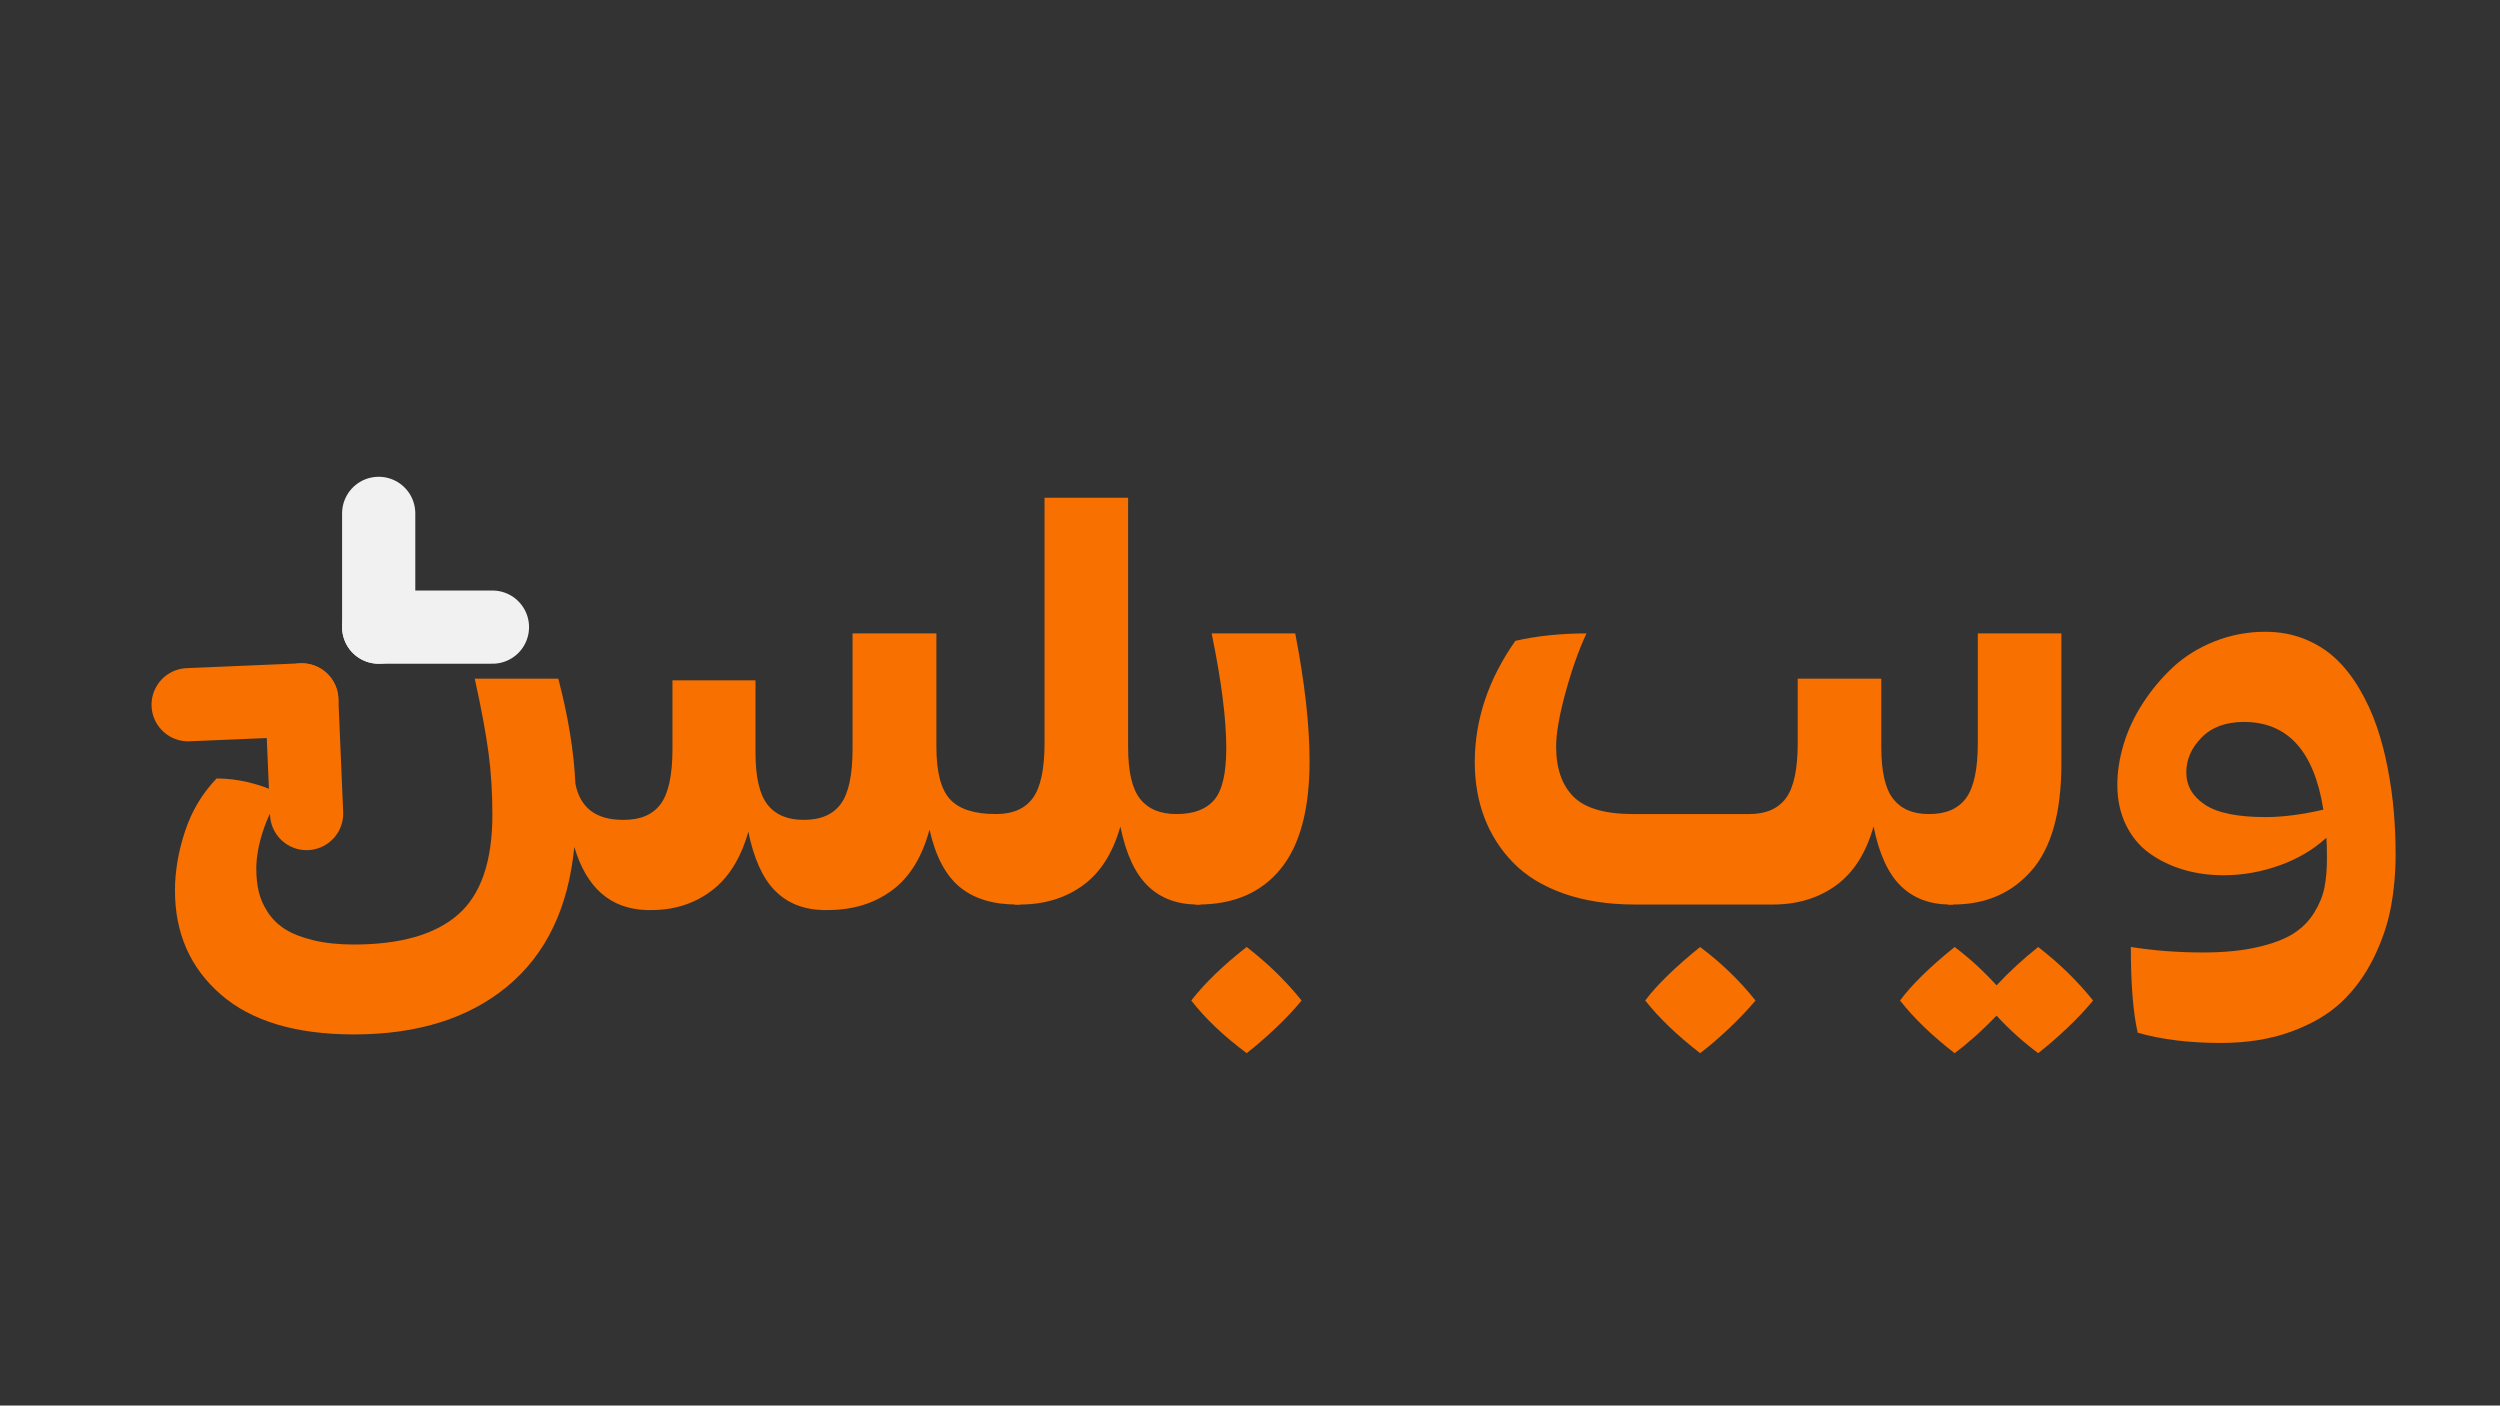 <?xml version="1.0" encoding="utf-8"?>
<!-- Generator: Adobe Illustrator 27.0.1, SVG Export Plug-In . SVG Version: 6.00 Build 0)  -->
<svg version="1.1" id="Layer_1" xmlns="http://www.w3.org/2000/svg" xmlns:xlink="http://www.w3.org/1999/xlink" x="0px" y="0px"
	 viewBox="0 0 1366 768" style="enable-background:new 0 0 1366 768;" xml:space="preserve">
<rect x="0" y="0" width="1366" height="768" fill="#333333" stroke="none"/>
<style type="text/css">
	.st0{fill:#F87000;}
	.st1{fill:#F87000;stroke:#F1F1F1;stroke-width:40;stroke-linecap:round;stroke-linejoin:bevel;stroke-miterlimit:10;}
	.st2{fill:#F87000;stroke:#F87000;stroke-width:40;stroke-linecap:round;stroke-linejoin:bevel;stroke-miterlimit:10;}
</style>
<g>
	<path class="st0" d="M545.57,444.8l11.75,12.96v36.47h-1.66c-13.16,0-23.61-3.21-31.34-9.64c-7.74-6.43-13.21-16.88-16.43-31.34
		c-4.02,15.07-10.88,26.17-20.57,33.3c-9.7,7.13-21.38,10.7-35.04,10.7h-2.71c-10.75-0.3-19.46-3.84-26.15-10.62
		c-6.68-6.78-11.53-17.5-14.54-32.17c-4.12,14.57-10.85,25.34-20.19,32.32c-9.34,6.98-20.24,10.47-32.7,10.47h-2.71
		c-19.69-0.6-32.85-12.1-39.48-34.51c-3.22,33.25-15.4,58.64-36.54,76.17c-21.15,17.53-49.1,26.3-83.86,26.3
		c-31.75,0-55.98-7.26-72.71-21.78c-16.73-14.52-25.09-33.48-25.09-56.89c0-10.45,1.83-21.22,5.5-32.32
		c3.67-11.1,9.42-20.72,17.25-28.86c11.55,0,23.31,2.81,35.26,8.44c-4.22,6.23-7.53,13.03-9.95,20.42s-3.62,14.24-3.62,20.57
		c0,4.52,0.45,8.69,1.36,12.51c0.9,3.82,2.56,7.56,4.97,11.23c2.41,3.67,5.55,6.73,9.42,9.19c3.87,2.46,8.99,4.47,15.37,6.03
		c6.38,1.56,13.79,2.34,22.23,2.34c25.42,0,44.38-5.45,56.89-16.35s18.76-29.11,18.76-54.62c0-11.85-0.7-23.11-2.11-33.75
		c-1.41-10.65-3.92-24.16-7.53-40.54h45.66c5.42,20.7,8.54,39.83,9.34,57.41c2.61,13.16,11.25,19.74,25.92,19.74h0.6
		c9.14,0,15.85-2.91,20.12-8.74c4.27-5.83,6.4-15.87,6.4-30.14v-37.37h45.36v39.48c0,13.36,2.19,22.83,6.55,28.41
		c4.37,5.58,10.93,8.36,19.67,8.36h0.3c9.14,0,15.85-2.91,20.12-8.74c4.27-5.83,6.4-15.87,6.4-30.14V346.1h45.81v62.08
		c0,13.66,2.49,23.18,7.46,28.56c4.97,5.38,13.29,8.06,24.94,8.06H545.57z"/>
	<path class="st0" d="M644.27,444.8l11.75,12.96v36.47h-1.66c-11.15,0-20.22-3.39-27.2-10.17c-6.98-6.78-11.98-17.6-14.99-32.47
		c-4.12,14.57-10.98,25.32-20.57,32.25c-9.59,6.93-21.07,10.4-34.43,10.4h-2.71l-11.75-12.96V444.8h1.51
		c9.14,0,15.85-2.91,20.12-8.74c4.27-5.83,6.4-15.87,6.4-30.14V271.96h45.66v136.22c0,13.36,2.18,22.81,6.55,28.33
		c4.37,5.53,10.97,8.29,19.82,8.29H644.27z"/>
	<path class="st0" d="M662.05,346.1h45.66c5.22,26.92,7.84,50.18,7.84,69.77c0,26.42-5.3,46.09-15.9,59
		c-10.6,12.91-25.59,19.36-44.98,19.36h-1.51l-11.75-12.96V444.8h1.51c9.24,0,16.07-2.56,20.49-7.69
		c4.42-5.12,6.63-14.56,6.63-28.33C670.04,392.92,667.38,372.02,662.05,346.1z M681.19,517.44c11.45,8.84,21.45,18.58,29.99,29.23
		c-3.82,4.72-8.54,9.74-14.17,15.07c-5.63,5.32-10.9,9.89-15.82,13.71c-12.56-9.34-22.66-18.94-30.29-28.78
		C658.53,536.93,668.63,527.18,681.19,517.44z"/>
	<path class="st0" d="M1055.51,444.8l11.6,12.96v36.47h-1.51c-11.05,0-20.04-3.36-26.97-10.1c-6.93-6.73-11.9-17.58-14.92-32.55
		c-4.12,14.57-10.98,25.32-20.57,32.25c-9.59,6.93-21.07,10.4-34.43,10.4h-75.35c-14.67,0-27.68-2.01-39.03-6.03
		c-11.35-4.02-20.52-9.62-27.5-16.8c-6.98-7.18-12.23-15.39-15.75-24.64c-3.52-9.24-5.27-19.34-5.27-30.29
		c0-23.11,7.38-45.21,22.15-66.3c11.75-2.71,24.71-4.07,38.88-4.07c-4.22,9.04-8.04,19.82-11.45,32.32
		c-3.42,12.51-5.12,22.33-5.12,29.46c0,11.96,3.16,21.1,9.49,27.43s17.23,9.49,32.7,9.49h63.29c9.14,0,15.85-2.91,20.12-8.74
		c4.27-5.83,6.4-15.87,6.4-30.14v-35.11h45.66v37.37c0,13.36,2.16,22.81,6.48,28.33c4.32,5.53,10.8,8.29,19.44,8.29H1055.51z
		 M928.93,517.44c11.45,8.54,21.55,18.28,30.29,29.23c-4.12,4.92-8.99,10.04-14.62,15.37c-5.63,5.32-10.85,9.79-15.67,13.41
		c-12.56-9.75-22.55-19.34-29.99-28.78C905.27,538.23,915.26,528.49,928.93,517.44z"/>
	<path class="st0" d="M1113.67,517.44c11.45,8.84,21.45,18.58,29.99,29.23c-3.82,4.72-8.54,9.74-14.17,15.07
		c-5.63,5.32-10.9,9.89-15.82,13.71c-8.24-6.13-15.82-12.96-22.75-20.49c-7.74,8.04-15.37,14.87-22.91,20.49
		c-12.36-9.55-22.3-19.14-29.84-28.78c6.43-8.64,16.38-18.38,29.84-29.23c7.93,5.93,15.57,12.91,22.91,20.95
		C1097.75,531.05,1105.33,524.07,1113.67,517.44z M1067.11,494.23h-2.71l-11.75-12.96V444.8h1.51c9.14,0,15.85-2.91,20.12-8.74
		c4.27-5.83,6.4-15.87,6.4-30.14V346.1h45.66v71.28c0,26.32-5.4,45.71-16.2,58.17C1099.33,488,1084.99,494.23,1067.11,494.23z"/>
	<path class="st0" d="M1237.69,345.2c7.84,0,15.04,1.33,21.62,3.99c6.58,2.66,12.28,6.28,17.1,10.85
		c4.82,4.57,9.12,10.07,12.88,16.5c3.77,6.43,6.88,13.21,9.34,20.34c2.46,7.13,4.47,14.77,6.03,22.91
		c1.56,8.14,2.66,16.05,3.32,23.73c0.65,7.69,0.98,15.45,0.98,23.28c0,10.15-0.88,19.87-2.64,29.16
		c-1.76,9.29-4.92,18.53-9.49,27.73c-4.57,9.19-10.35,17.1-17.33,23.73c-6.98,6.63-16.12,12.03-27.43,16.2
		c-11.3,4.17-24.19,6.25-38.65,6.25c-17.18,0-32.3-1.86-45.36-5.58c-2.51-10.75-3.77-26.37-3.77-46.87
		c12.56,2.01,25.72,3.01,39.48,3.01c11.35,0,21.2-0.96,29.54-2.86c8.34-1.91,14.89-4.37,19.67-7.38c4.77-3.01,8.59-6.83,11.45-11.45
		c2.86-4.62,4.75-9.22,5.65-13.79c0.9-4.57,1.36-9.82,1.36-15.75c0-5.12-0.1-8.94-0.3-11.45c-7.13,6.53-15.7,11.58-25.69,15.14
		c-10,3.57-20.17,5.35-30.52,5.35c-7.84,0-15.2-1.03-22.08-3.09c-6.88-2.06-13.03-5.05-18.46-8.97s-9.7-9.09-12.81-15.52
		c-3.12-6.43-4.67-13.71-4.67-21.85c0-7.13,1.15-14.54,3.47-22.23c2.31-7.69,5.83-15.17,10.55-22.45
		c4.72-7.28,10.22-13.84,16.5-19.67c6.28-5.83,13.81-10.5,22.6-14.01C1218.83,346.96,1228.05,345.2,1237.69,345.2z M1237.99,446.46
		c9.24,0,19.74-1.36,31.49-4.07c-5.02-31.95-19.49-47.92-43.4-47.92c-9.85,0-17.56,2.84-23.13,8.51
		c-5.58,5.68-8.36,12.03-8.36,19.06c0,7.23,3.39,13.11,10.17,17.63C1211.55,444.2,1222.62,446.46,1237.99,446.46z"/>
</g>
<g>
	<line class="st1" x1="269.07" y1="342.66" x2="206.92" y2="342.66"/>
	<line class="st1" x1="206.92" y1="280.51" x2="206.92" y2="342.66"/>
</g>
<g>
	<line class="st2" x1="102.8" y1="385.06" x2="164.89" y2="382.43"/>
	<line class="st2" x1="167.53" y1="444.52" x2="164.89" y2="382.43"/>
</g>
</svg>

